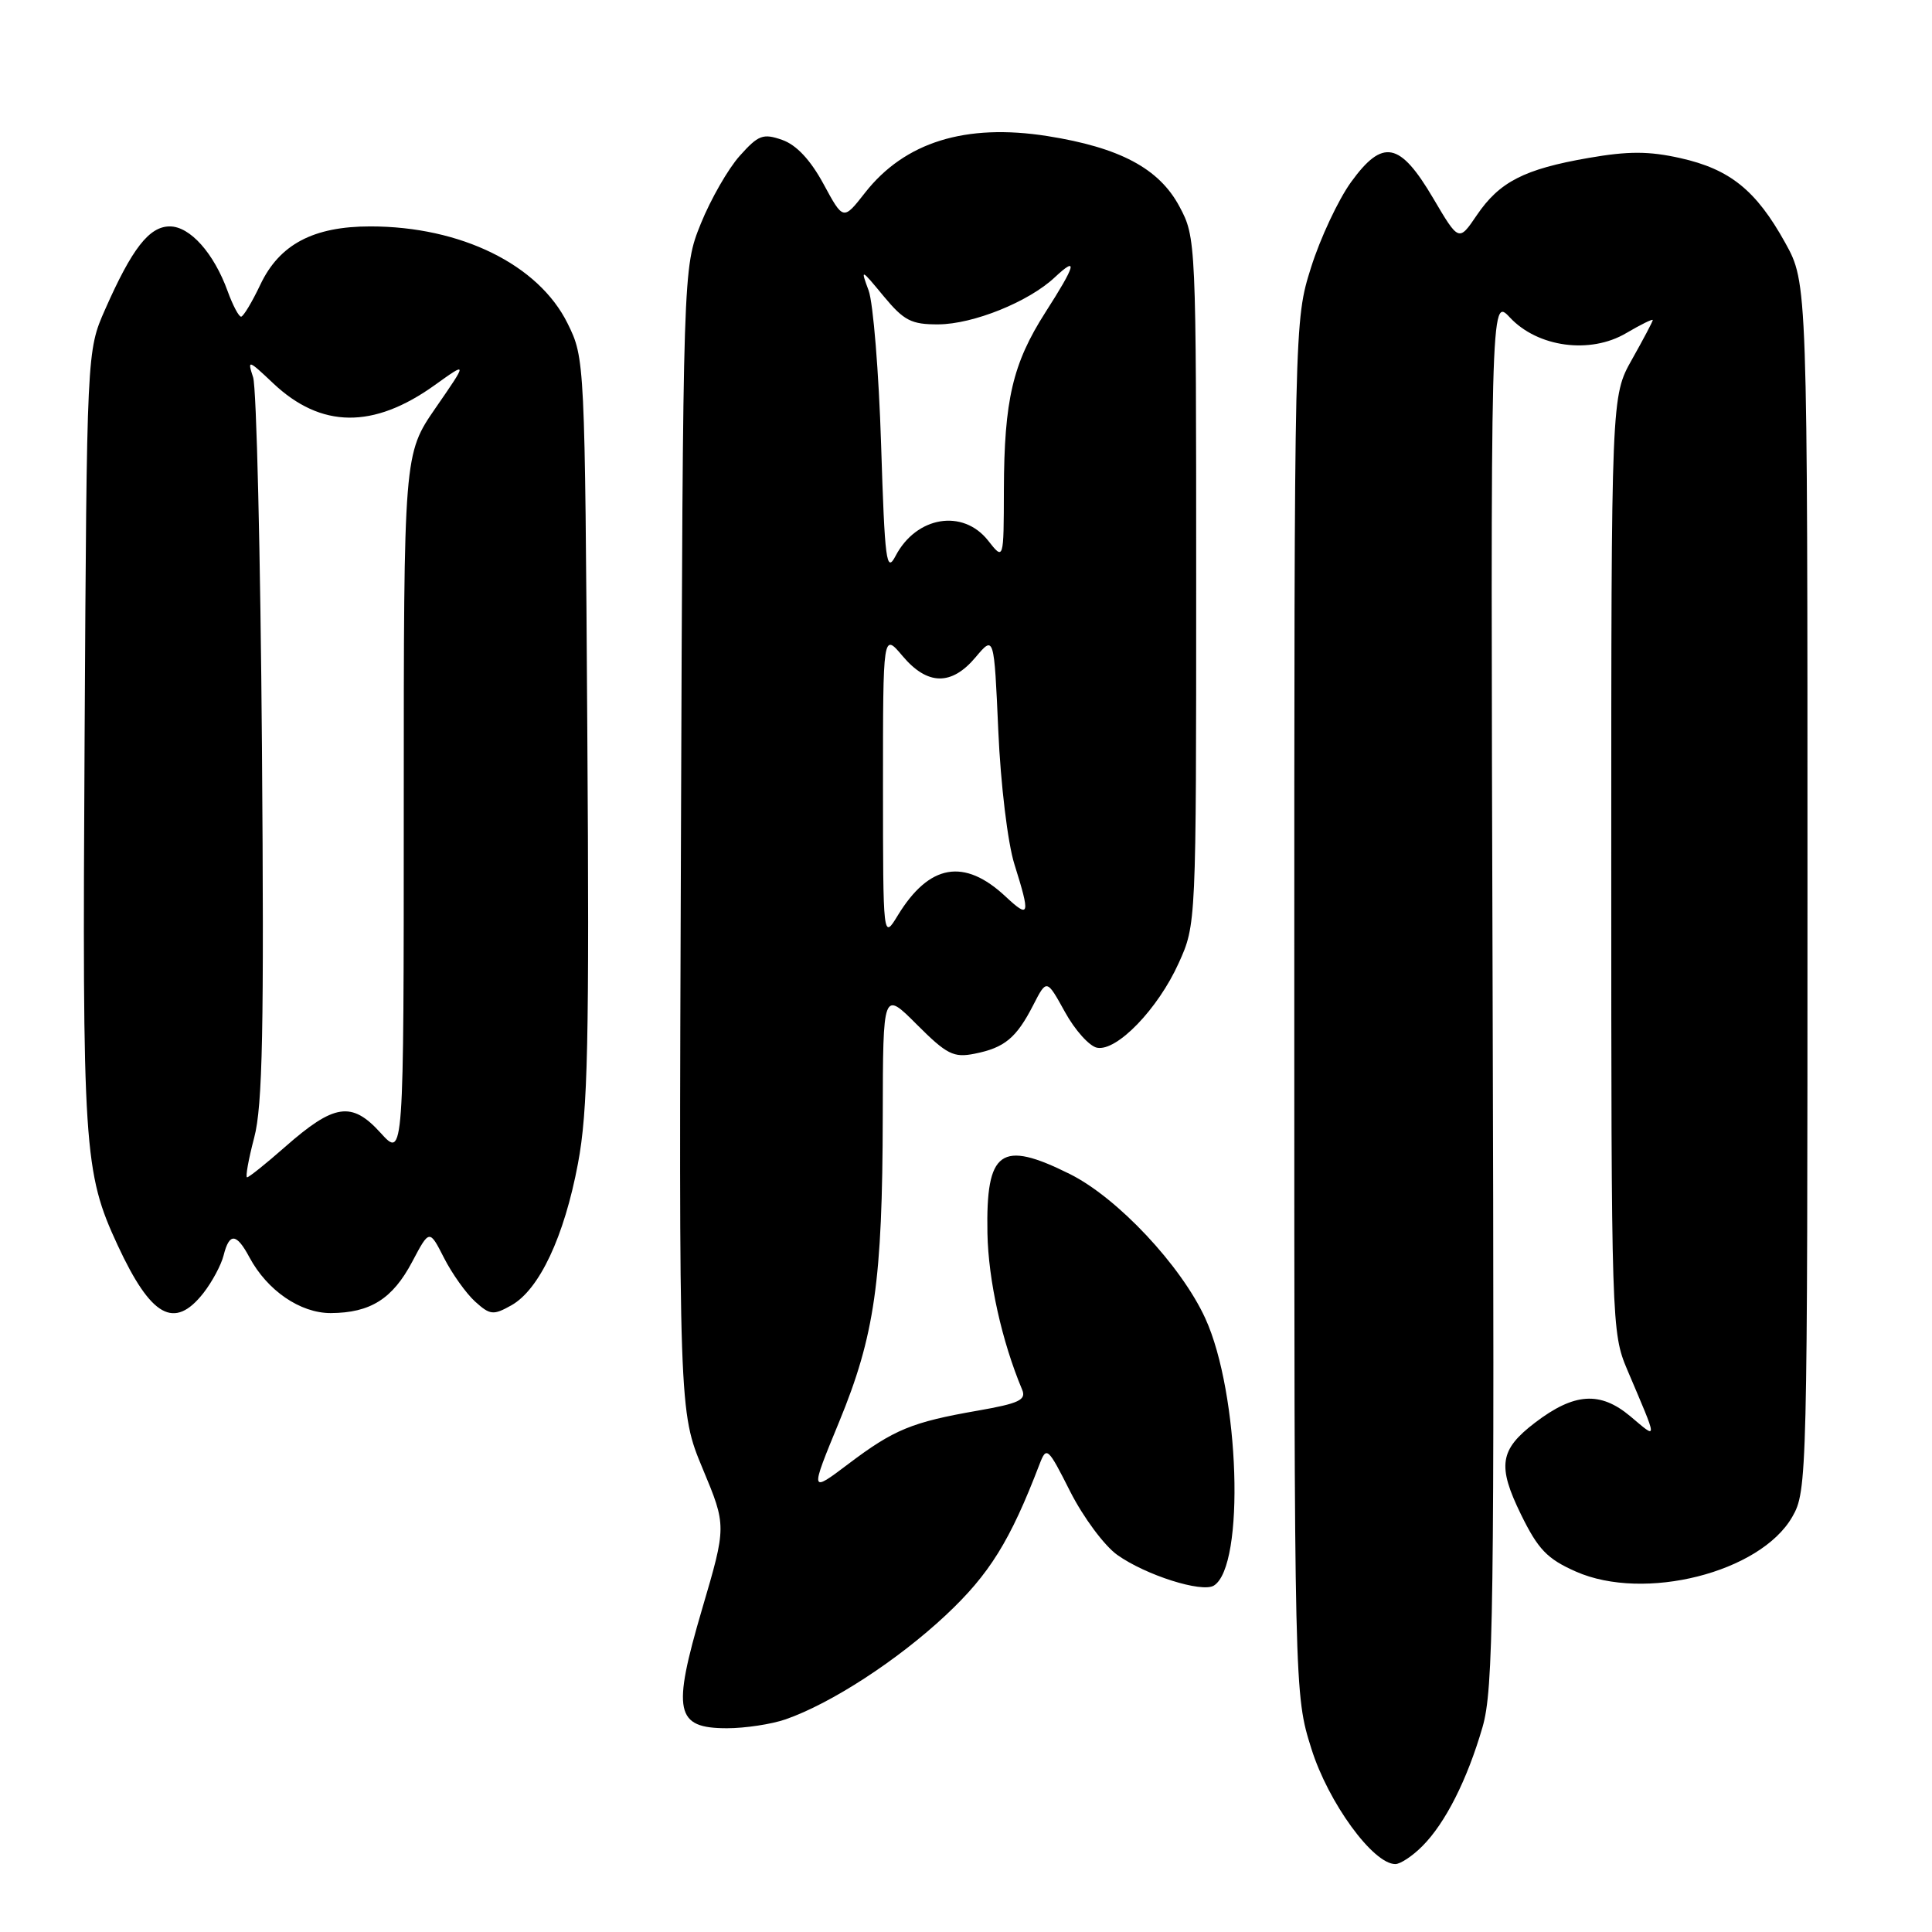 <?xml version="1.0" encoding="UTF-8" standalone="no"?>
<!DOCTYPE svg PUBLIC "-//W3C//DTD SVG 1.1//EN" "http://www.w3.org/Graphics/SVG/1.1/DTD/svg11.dtd" >
<svg xmlns="http://www.w3.org/2000/svg" xmlns:xlink="http://www.w3.org/1999/xlink" version="1.1" viewBox="0 0 256 256">
 <g >
 <path fill="currentColor"
d=" M 188.46 244.63 C 191.51 241.58 194.40 235.87 196.44 228.86 C 197.89 223.86 198.03 213.71 197.78 131.30 C 197.50 39.32 197.50 39.32 200.07 42.07 C 203.76 46.02 210.71 46.96 215.48 44.14 C 217.42 43.00 219.00 42.22 219.00 42.41 C 219.00 42.59 217.76 44.94 216.25 47.62 C 213.50 52.50 213.50 52.50 213.50 114.50 C 213.50 175.45 213.54 176.58 215.62 181.50 C 219.74 191.20 219.71 190.76 216.02 187.66 C 212.03 184.32 208.59 184.55 203.40 188.51 C 198.71 192.09 198.38 194.22 201.54 200.68 C 203.81 205.31 205.01 206.56 208.81 208.24 C 217.87 212.25 233.24 208.37 237.48 201.00 C 239.46 197.57 239.50 195.90 239.50 117.50 C 239.50 37.50 239.50 37.50 236.55 32.17 C 232.70 25.22 229.23 22.42 222.65 20.95 C 218.50 20.02 215.75 20.01 210.48 20.93 C 201.96 22.41 198.69 24.09 195.68 28.52 C 193.30 32.03 193.30 32.03 189.90 26.26 C 185.49 18.78 183.22 18.33 179.02 24.13 C 177.33 26.47 174.94 31.56 173.72 35.44 C 171.50 42.50 171.50 42.50 171.50 133.50 C 171.50 224.50 171.50 224.50 173.77 231.73 C 176.01 238.86 181.94 247.00 184.89 247.00 C 185.55 247.00 187.16 245.94 188.46 244.63 Z  M 104.10 227.82 C 110.13 225.72 118.92 220.01 125.31 214.03 C 131.11 208.60 133.85 204.19 137.75 194.00 C 138.67 191.61 138.85 191.77 141.82 197.66 C 143.54 201.05 146.33 204.81 148.04 206.03 C 151.80 208.71 159.26 211.08 160.84 210.10 C 165.00 207.53 164.26 184.61 159.70 174.67 C 156.49 167.68 148.08 158.72 141.77 155.57 C 132.59 151.00 130.63 152.41 130.84 163.41 C 130.96 169.67 132.75 177.73 135.44 184.14 C 136.01 185.50 135.03 185.96 129.54 186.92 C 120.83 188.44 118.46 189.41 112.40 193.99 C 107.31 197.83 107.31 197.83 111.18 188.43 C 115.90 176.97 116.93 169.76 116.97 147.88 C 117.00 131.26 117.00 131.26 121.49 135.76 C 125.46 139.73 126.36 140.18 129.15 139.62 C 133.12 138.83 134.68 137.53 136.91 133.18 C 138.69 129.71 138.69 129.71 141.11 134.09 C 142.44 136.51 144.36 138.64 145.37 138.83 C 147.99 139.34 153.44 133.69 156.18 127.62 C 158.50 122.51 158.50 122.43 158.50 77.00 C 158.50 31.93 158.48 31.46 156.28 27.36 C 153.59 22.32 148.38 19.55 138.79 18.03 C 127.94 16.32 119.88 18.83 114.62 25.54 C 111.74 29.22 111.74 29.22 109.12 24.38 C 107.39 21.19 105.53 19.20 103.65 18.54 C 101.11 17.65 100.49 17.88 98.01 20.66 C 96.48 22.37 94.16 26.42 92.86 29.64 C 90.50 35.50 90.50 35.50 90.23 111.26 C 89.95 187.02 89.95 187.02 93.11 194.61 C 96.27 202.19 96.27 202.19 93.03 213.21 C 89.03 226.82 89.49 229.00 96.33 229.00 C 98.73 229.00 102.23 228.47 104.10 227.82 Z  M 26.95 171.34 C 28.10 169.87 29.31 167.62 29.63 166.34 C 30.39 163.31 31.33 163.38 33.05 166.60 C 35.41 171.00 39.78 174.00 43.83 173.99 C 49.08 173.96 52.02 172.11 54.62 167.19 C 56.90 162.88 56.90 162.88 58.84 166.69 C 59.91 168.79 61.77 171.39 62.96 172.47 C 64.94 174.26 65.37 174.30 67.76 172.96 C 71.46 170.88 74.76 163.88 76.58 154.19 C 77.90 147.20 78.10 138.12 77.82 96.69 C 77.50 47.79 77.49 47.47 75.21 42.86 C 71.37 35.07 61.07 30.00 49.07 30.00 C 41.52 30.00 37.03 32.38 34.50 37.71 C 33.40 40.03 32.25 41.94 31.95 41.96 C 31.65 41.98 30.85 40.47 30.17 38.60 C 28.34 33.54 25.18 30.00 22.50 30.00 C 19.77 30.00 17.49 32.93 13.93 41.00 C 11.50 46.50 11.50 46.50 11.21 97.88 C 10.90 152.29 11.09 155.30 15.59 165.00 C 20.01 174.52 23.09 176.25 26.95 171.34 Z  M 117.00 104.17 C 117.00 83.85 117.00 83.85 119.59 86.92 C 122.88 90.83 126.08 90.89 129.27 87.09 C 131.72 84.18 131.72 84.18 132.28 96.84 C 132.59 103.92 133.53 111.70 134.41 114.50 C 136.55 121.32 136.43 121.77 133.25 118.80 C 127.76 113.66 123.12 114.48 118.96 121.30 C 117.01 124.50 117.01 124.50 117.00 104.17 Z  M 116.75 58.89 C 116.45 49.33 115.70 40.15 115.10 38.50 C 114.01 35.56 114.06 35.58 117.09 39.25 C 119.78 42.49 120.75 43.00 124.35 42.98 C 128.97 42.95 136.31 39.99 139.75 36.76 C 142.90 33.81 142.56 35.09 138.52 41.39 C 134.18 48.18 133.06 53.00 133.02 64.88 C 133.00 74.27 133.00 74.27 130.93 71.63 C 127.59 67.39 121.42 68.41 118.67 73.66 C 117.45 76.00 117.24 74.41 116.75 58.89 Z  M 33.68 150.75 C 34.80 146.53 35.00 136.39 34.71 99.00 C 34.51 73.42 33.99 51.38 33.54 50.00 C 32.76 47.62 32.88 47.65 36.18 50.77 C 42.53 56.78 49.48 56.86 57.62 51.02 C 61.97 47.90 61.97 47.90 57.73 54.04 C 53.50 60.17 53.50 60.17 53.50 106.84 C 53.50 153.50 53.50 153.50 50.42 150.10 C 46.60 145.89 44.29 146.24 37.76 151.98 C 35.25 154.19 32.99 156.00 32.74 156.00 C 32.50 156.00 32.92 153.64 33.68 150.75 Z "/>
</g>
</svg>